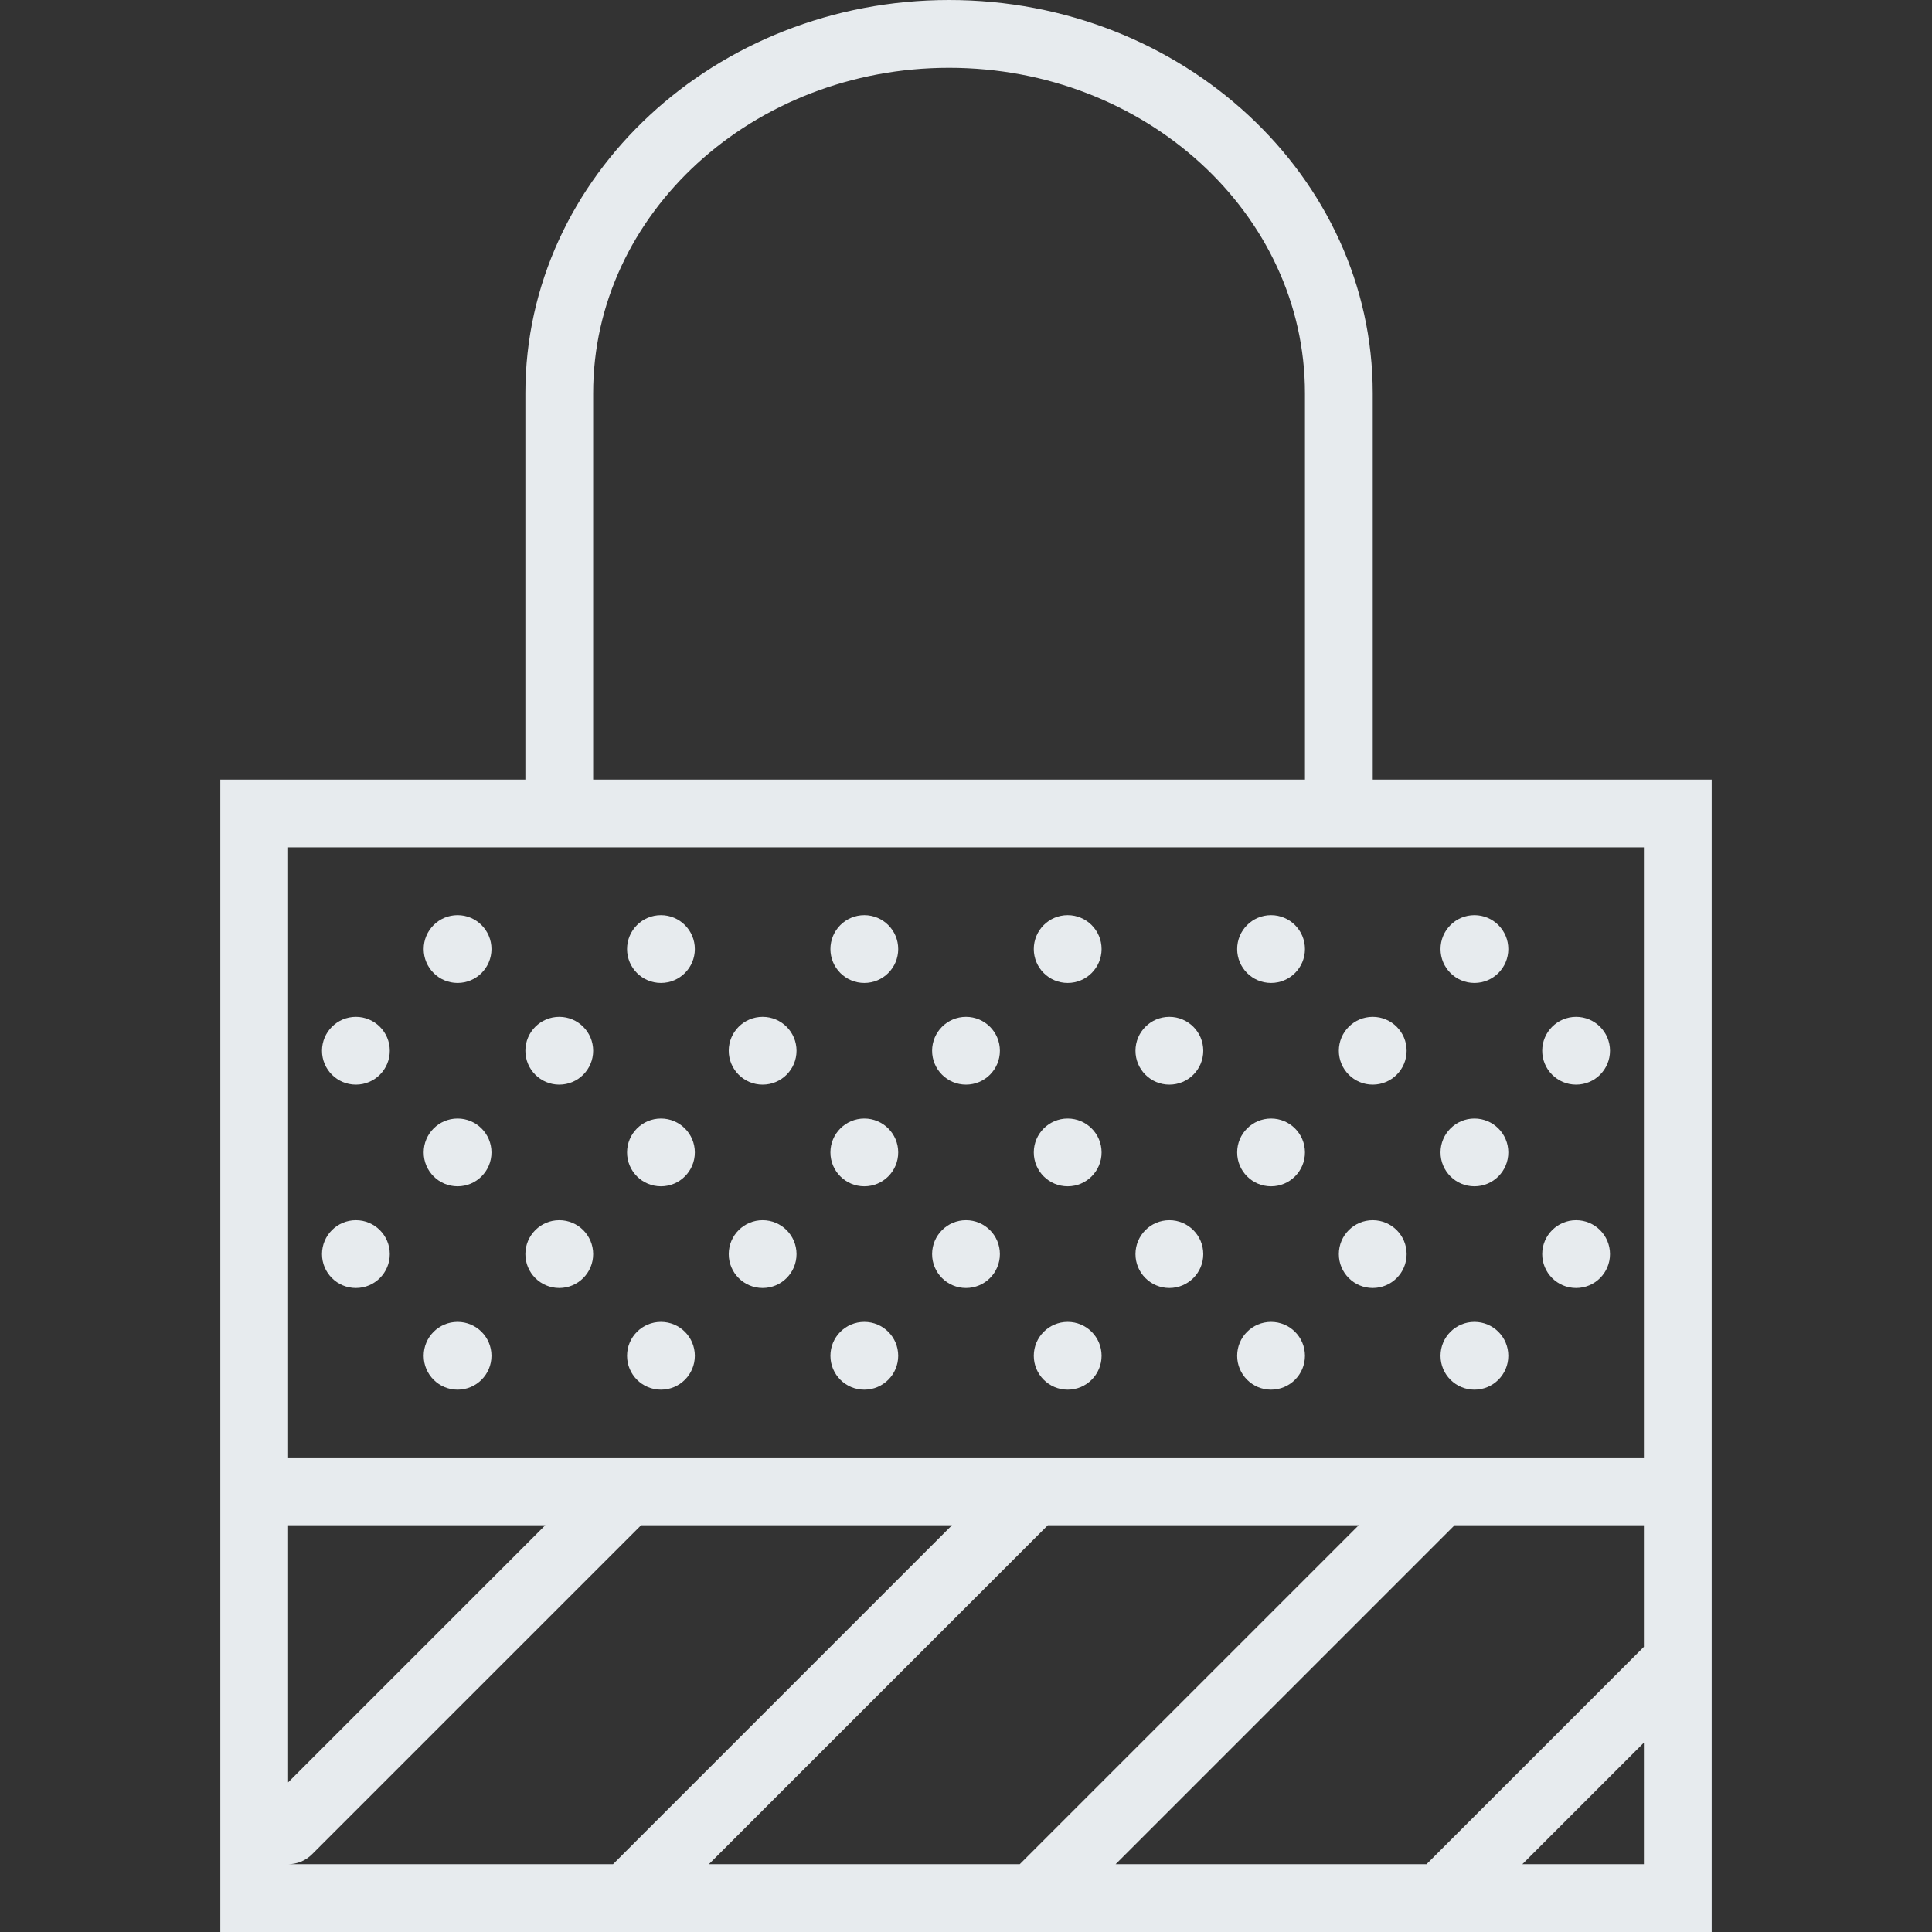 <?xml version="1.0"?>
<svg xmlns="http://www.w3.org/2000/svg" xmlns:xlink="http://www.w3.org/1999/xlink" version="1.1" id="Capa_1" x="0px" y="0px" viewBox="0 0 57 57" style="enable-background:new 0 0 57 57;" xml:space="preserve" width="512px" height="512px"><rect x="0" y="0" width="57" height="57" fill="#333333" stroke="none"/><g><g>
	<path d="M40.5,23V11.601C40.5,5.204,34.893,0,28,0S15.5,5.204,15.5,11.601V23h-9v20v14h44V43V23H40.5z M17.5,11.601   C17.5,6.307,22.21,2,28,2s10.5,4.307,10.5,9.601V23h-21V11.601z M8.5,45h7.586L8.5,52.586V45z M9.207,54.707L18.914,45h9.172   l-10,10H8.5C8.756,55,9.012,54.902,9.207,54.707z M40.086,45l-10,10h-9.172l10-10H40.086z M48.5,45v3.586L42.086,55h-9.172l10-10   H48.5z M44.914,55l3.586-3.586V55H44.914z M8.5,43V25h7h25h8v18H8.5z" data-original="#000000" class="active-path" data-old_color="#000000" fill="#E7EBEE"/>
	<circle cx="46.5" cy="31" r="1" data-original="#000000" class="active-path" data-old_color="#000000" fill="#E7EBEE"/>
	<circle cx="46.5" cy="37" r="1" data-original="#000000" class="active-path" data-old_color="#000000" fill="#E7EBEE"/>
	<circle cx="28.5" cy="31" r="1" data-original="#000000" class="active-path" data-old_color="#000000" fill="#E7EBEE"/>
	<circle cx="31.5" cy="28" r="1" data-original="#000000" class="active-path" data-old_color="#000000" fill="#E7EBEE"/>
	<circle cx="31.5" cy="34" r="1" data-original="#000000" class="active-path" data-old_color="#000000" fill="#E7EBEE"/>
	<circle cx="34.5" cy="31" r="1" data-original="#000000" class="active-path" data-old_color="#000000" fill="#E7EBEE"/>
	<circle cx="40.5" cy="31" r="1" data-original="#000000" class="active-path" data-old_color="#000000" fill="#E7EBEE"/>
	<circle cx="37.5" cy="28" r="1" data-original="#000000" class="active-path" data-old_color="#000000" fill="#E7EBEE"/>
	<circle cx="43.5" cy="28" r="1" data-original="#000000" class="active-path" data-old_color="#000000" fill="#E7EBEE"/>
	<circle cx="37.5" cy="34" r="1" data-original="#000000" class="active-path" data-old_color="#000000" fill="#E7EBEE"/>
	<circle cx="43.5" cy="34" r="1" data-original="#000000" class="active-path" data-old_color="#000000" fill="#E7EBEE"/>
	<circle cx="28.5" cy="37" r="1" data-original="#000000" class="active-path" data-old_color="#000000" fill="#E7EBEE"/>
	<circle cx="31.5" cy="40" r="1" data-original="#000000" class="active-path" data-old_color="#000000" fill="#E7EBEE"/>
	<circle cx="34.5" cy="37" r="1" data-original="#000000" class="active-path" data-old_color="#000000" fill="#E7EBEE"/>
	<circle cx="40.5" cy="37" r="1" data-original="#000000" class="active-path" data-old_color="#000000" fill="#E7EBEE"/>
	<circle cx="37.5" cy="40" r="1" data-original="#000000" class="active-path" data-old_color="#000000" fill="#E7EBEE"/>
	<circle cx="43.5" cy="40" r="1" data-original="#000000" class="active-path" data-old_color="#000000" fill="#E7EBEE"/>
	<circle cx="22.5" cy="31" r="1" data-original="#000000" class="active-path" data-old_color="#000000" fill="#E7EBEE"/>
	<circle cx="25.5" cy="28" r="1" data-original="#000000" class="active-path" data-old_color="#000000" fill="#E7EBEE"/>
	<circle cx="25.5" cy="34" r="1" data-original="#000000" class="active-path" data-old_color="#000000" fill="#E7EBEE"/>
	<circle cx="22.5" cy="37" r="1" data-original="#000000" class="active-path" data-old_color="#000000" fill="#E7EBEE"/>
	<circle cx="25.5" cy="40" r="1" data-original="#000000" class="active-path" data-old_color="#000000" fill="#E7EBEE"/>
	<circle cx="10.5" cy="31" r="1" data-original="#000000" class="active-path" data-old_color="#000000" fill="#E7EBEE"/>
	<circle cx="16.5" cy="31" r="1" data-original="#000000" class="active-path" data-old_color="#000000" fill="#E7EBEE"/>
	<circle cx="13.5" cy="28" r="1" data-original="#000000" class="active-path" data-old_color="#000000" fill="#E7EBEE"/>
	<circle cx="19.5" cy="28" r="1" data-original="#000000" class="active-path" data-old_color="#000000" fill="#E7EBEE"/>
	<circle cx="13.5" cy="34" r="1" data-original="#000000" class="active-path" data-old_color="#000000" fill="#E7EBEE"/>
	<circle cx="19.5" cy="34" r="1" data-original="#000000" class="active-path" data-old_color="#000000" fill="#E7EBEE"/>
	<circle cx="10.5" cy="37" r="1" data-original="#000000" class="active-path" data-old_color="#000000" fill="#E7EBEE"/>
	<circle cx="16.5" cy="37" r="1" data-original="#000000" class="active-path" data-old_color="#000000" fill="#E7EBEE"/>
	<circle cx="13.5" cy="40" r="1" data-original="#000000" class="active-path" data-old_color="#000000" fill="#E7EBEE"/>
	<circle cx="19.5" cy="40" r="1" data-original="#000000" class="active-path" data-old_color="#000000" fill="#E7EBEE"/>
</g></g> </svg>
